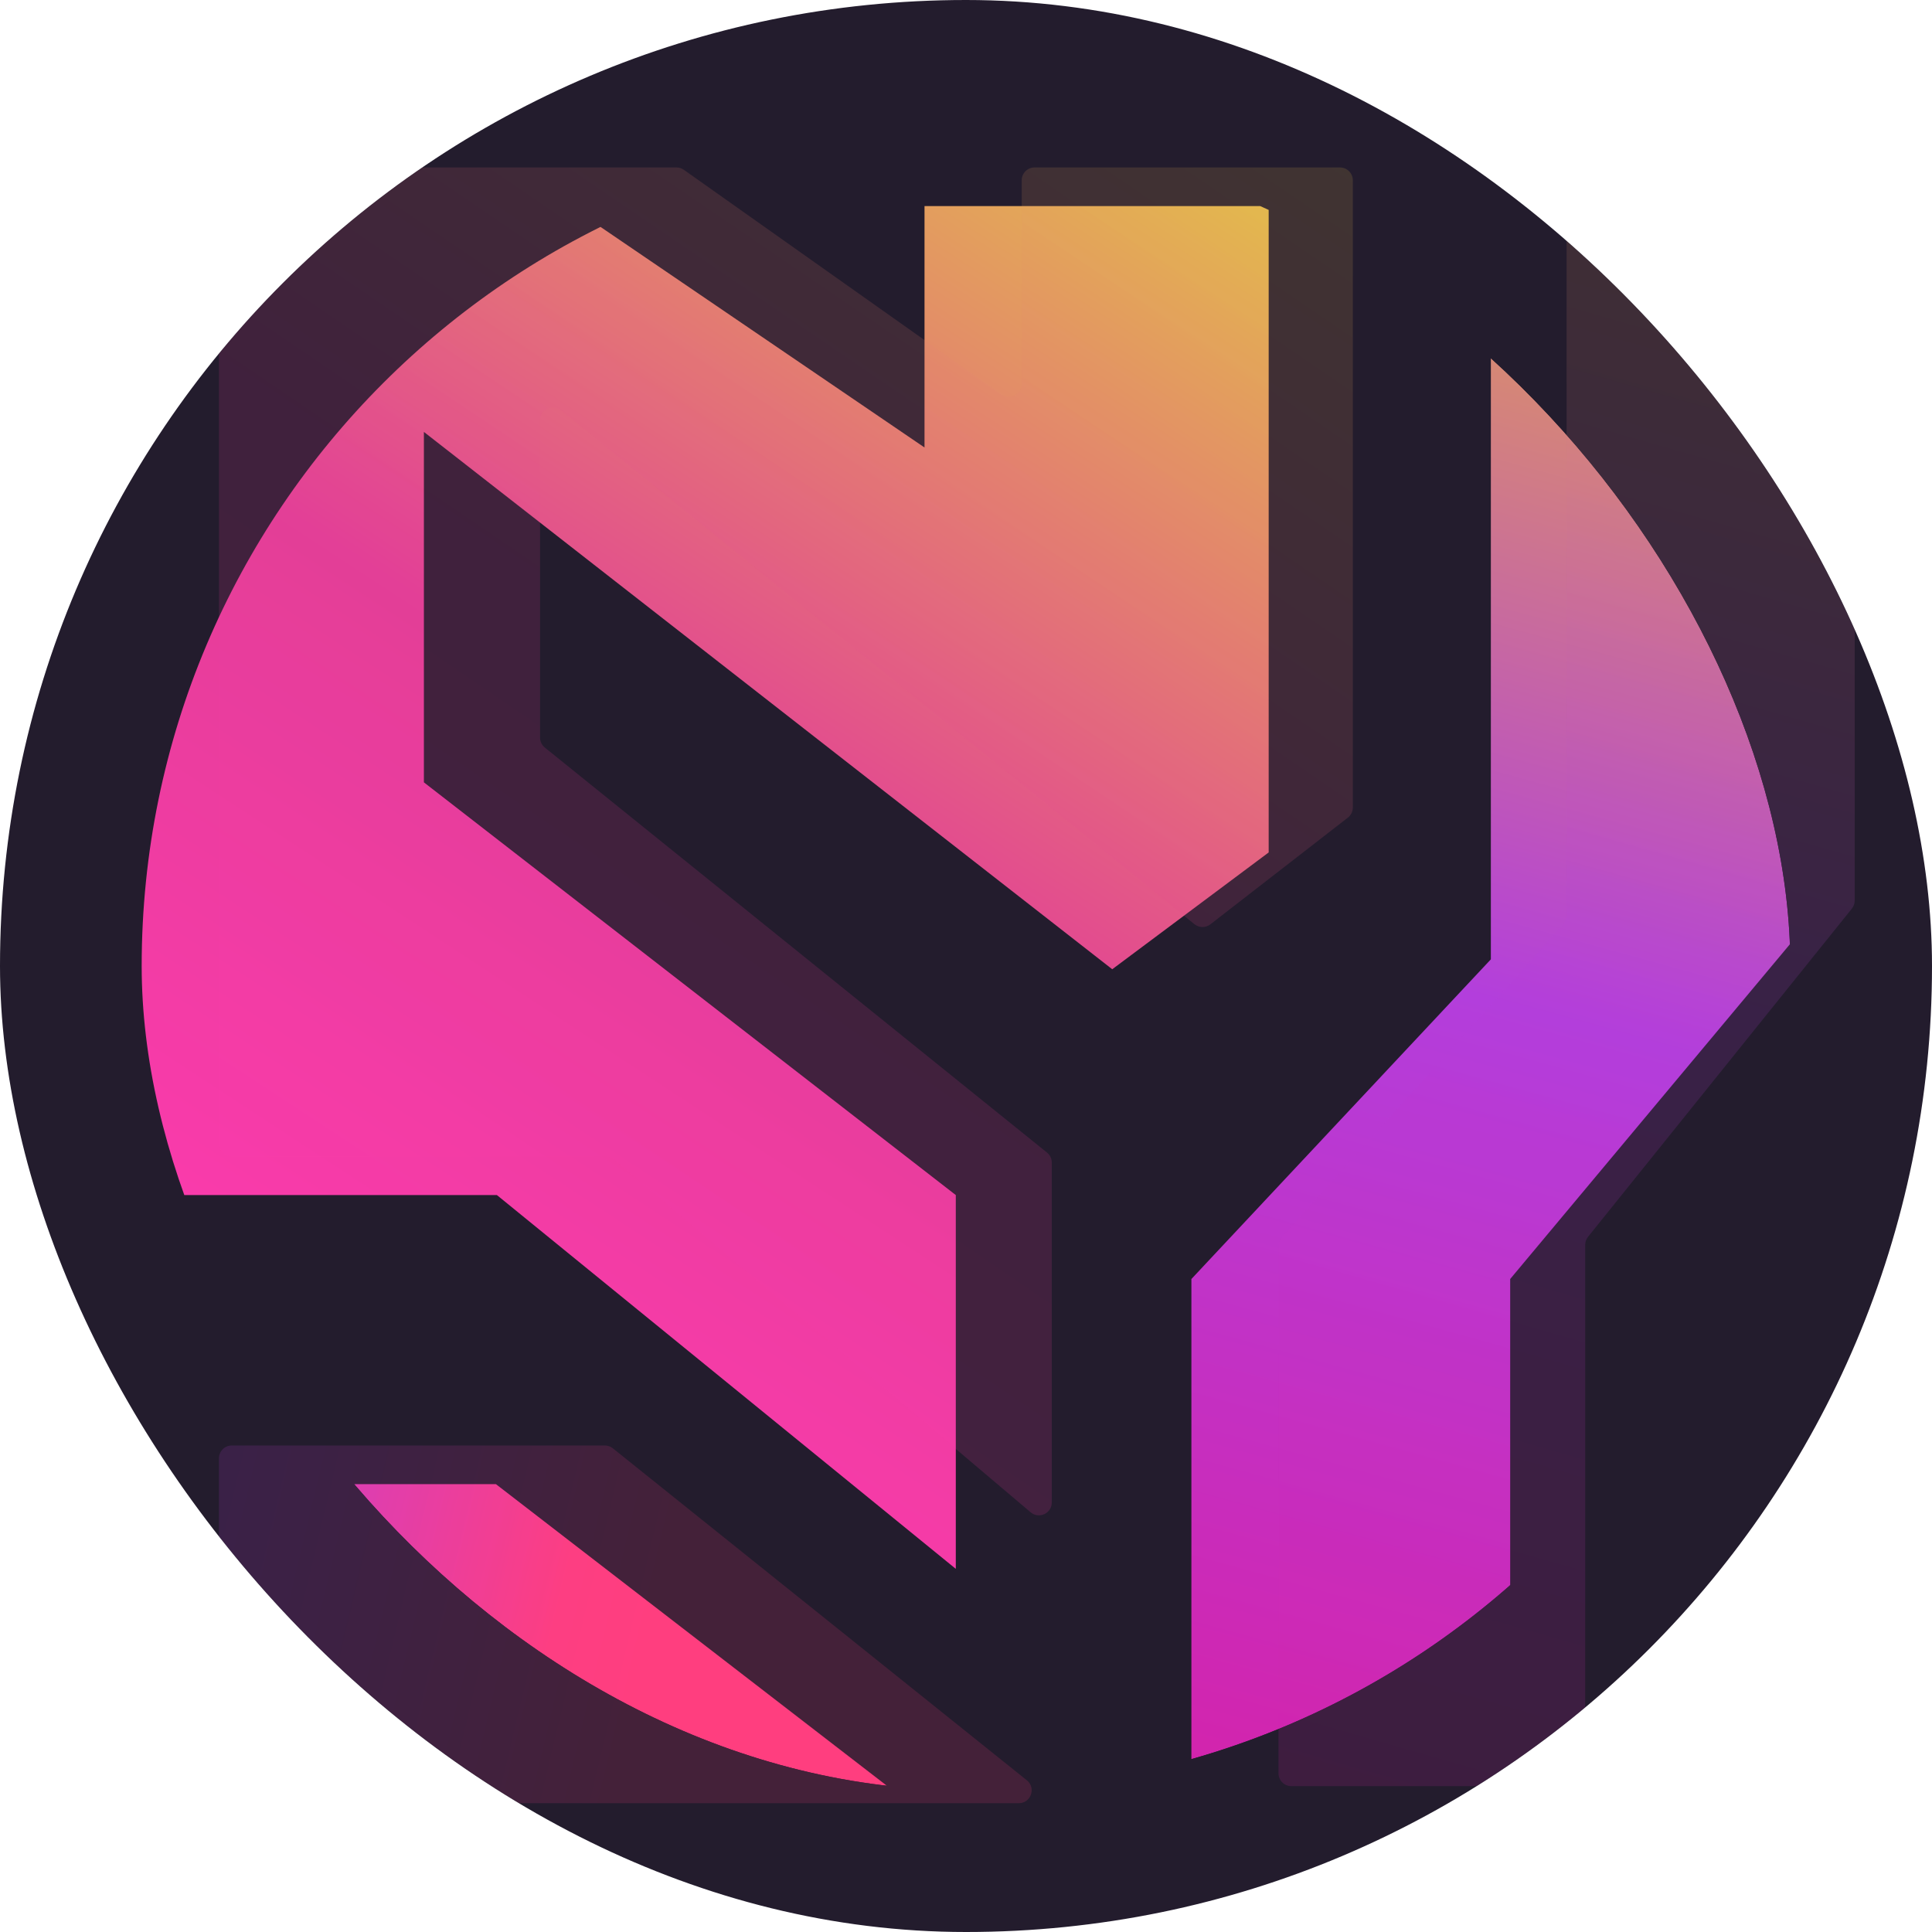 <svg xmlns="http://www.w3.org/2000/svg" width="150" height="150" fill="none" viewBox="0 0 150 150"><g clip-path="url(#clip0_3_19)"><rect width="150" height="150" fill="#231C2D" rx="75"/><g clip-path="url(#clip1_3_19)"><rect width="128" height="128" x="11" y="11" fill="url(#paint0_linear_3_19)" rx="64"/><path fill="url(#paint1_linear_3_19)" d="M7 92.785V16H44.248L71.779 34.743V16H98.5V66.183L86.354 75.252L32.911 33.534V60.741L74.208 92.785V121.806L38.58 92.785H7Z"/><g filter="url(#filter0_d_3_19)"><path fill="url(#paint2_linear_3_19)" d="M139 16H115.75V70.482L92.5 95.302V137.677H117.25V95.302L139 69.272V16Z"/></g><g filter="url(#filter1_d_3_19)"><path fill="url(#paint3_linear_3_19)" d="M7 139V111.226H38.5L74.5 139H7Z"/></g></g><g filter="url(#filter2_f_3_19)" opacity=".15"><path fill="url(#paint4_linear_3_19)" d="M17 88.785V14C17 13.448 17.448 13 18 13H52.519C52.726 13 52.928 13.064 53.096 13.184L77.747 30.627C78.41 31.095 79.325 30.622 79.325 29.81V14C79.325 13.448 79.773 13 80.325 13H104.034C104.586 13 105.034 13.448 105.034 14V62.693C105.034 63.002 104.891 63.293 104.647 63.483L93.975 71.765C93.608 72.05 93.093 72.044 92.732 71.752L43.56 31.856C42.906 31.326 41.93 31.791 41.93 32.633V57.263C41.93 57.565 42.067 57.851 42.302 58.041L81.29 89.485C81.525 89.675 81.662 89.961 81.662 90.263V116.65C81.662 117.501 80.666 117.963 80.016 117.413L47.663 90.022C47.483 89.869 47.254 89.785 47.017 89.785H18C17.448 89.785 17 89.338 17 88.785Z"/><g filter="url(#filter3_d_3_19)"><path fill="url(#paint5_linear_3_19)" d="M143 13H122.631C122.078 13 121.631 13.448 121.631 14V67.098C121.631 67.346 121.539 67.584 121.373 67.768L99.519 92.017C99.353 92.201 99.261 92.439 99.261 92.686V133.677C99.261 134.23 99.709 134.677 100.261 134.677H122.074C122.626 134.677 123.074 134.23 123.074 133.677V92.654C123.074 92.427 123.152 92.205 123.294 92.028L143.779 66.546C143.922 66.368 144 66.147 144 65.92V14C144 13.448 143.552 13 143 13Z"/></g><g filter="url(#filter4_d_3_19)"><path fill="url(#paint6_linear_3_19)" d="M17 135V109.226C17 108.674 17.448 108.226 18 108.226H46.955C47.183 108.226 47.404 108.303 47.581 108.446L79.723 134.22C80.46 134.811 80.042 136 79.098 136H18C17.448 136 17 135.552 17 135Z"/></g></g></g><defs><filter id="filter0_d_3_19" width="60.5" height="135.677" x="85.5" y="13" color-interpolation-filters="sRGB" filterUnits="userSpaceOnUse"><feFlood flood-opacity="0" result="BackgroundImageFix"/><feColorMatrix in="SourceAlpha" result="hardAlpha" type="matrix" values="0 0 0 0 0 0 0 0 0 0 0 0 0 0 0 0 0 0 127 0"/><feOffset dy="4"/><feGaussianBlur stdDeviation="3.5"/><feComposite in2="hardAlpha" operator="out"/><feColorMatrix type="matrix" values="0 0 0 0 1 0 0 0 0 0 0 0 0 0 0.6 0 0 0 0.25 0"/><feBlend in2="BackgroundImageFix" mode="normal" result="effect1_dropShadow_3_19"/><feBlend in="SourceGraphic" in2="effect1_dropShadow_3_19" mode="normal" result="shape"/></filter><filter id="filter1_d_3_19" width="81.5" height="41.774" x="0" y="108.226" color-interpolation-filters="sRGB" filterUnits="userSpaceOnUse"><feFlood flood-opacity="0" result="BackgroundImageFix"/><feColorMatrix in="SourceAlpha" result="hardAlpha" type="matrix" values="0 0 0 0 0 0 0 0 0 0 0 0 0 0 0 0 0 0 127 0"/><feOffset dy="4"/><feGaussianBlur stdDeviation="3.5"/><feComposite in2="hardAlpha" operator="out"/><feColorMatrix type="matrix" values="0 0 0 0 1 0 0 0 0 0 0 0 0 0 0.6 0 0 0 0.25 0"/><feBlend in2="BackgroundImageFix" mode="normal" result="effect1_dropShadow_3_19"/><feBlend in="SourceGraphic" in2="effect1_dropShadow_3_19" mode="normal" result="shape"/></filter><filter id="filter2_f_3_19" width="161" height="157" x="0" y="-4" color-interpolation-filters="sRGB" filterUnits="userSpaceOnUse"><feFlood flood-opacity="0" result="BackgroundImageFix"/><feBlend in="SourceGraphic" in2="BackgroundImageFix" mode="normal" result="shape"/><feGaussianBlur result="effect1_foregroundBlur_3_19" stdDeviation="8.5"/></filter><filter id="filter3_d_3_19" width="58.739" height="135.677" x="92.261" y="10" color-interpolation-filters="sRGB" filterUnits="userSpaceOnUse"><feFlood flood-opacity="0" result="BackgroundImageFix"/><feColorMatrix in="SourceAlpha" result="hardAlpha" type="matrix" values="0 0 0 0 0 0 0 0 0 0 0 0 0 0 0 0 0 0 127 0"/><feOffset dy="4"/><feGaussianBlur stdDeviation="3.5"/><feComposite in2="hardAlpha" operator="out"/><feColorMatrix type="matrix" values="0 0 0 0 1 0 0 0 0 0 0 0 0 0 0.6 0 0 0 0.25 0"/><feBlend in2="BackgroundImageFix" mode="normal" result="effect1_dropShadow_3_19"/><feBlend in="SourceGraphic" in2="effect1_dropShadow_3_19" mode="normal" result="shape"/></filter><filter id="filter4_d_3_19" width="77.1" height="41.774" x="10" y="105.226" color-interpolation-filters="sRGB" filterUnits="userSpaceOnUse"><feFlood flood-opacity="0" result="BackgroundImageFix"/><feColorMatrix in="SourceAlpha" result="hardAlpha" type="matrix" values="0 0 0 0 0 0 0 0 0 0 0 0 0 0 0 0 0 0 127 0"/><feOffset dy="4"/><feGaussianBlur stdDeviation="3.5"/><feComposite in2="hardAlpha" operator="out"/><feColorMatrix type="matrix" values="0 0 0 0 1 0 0 0 0 0 0 0 0 0 0.6 0 0 0 0.25 0"/><feBlend in2="BackgroundImageFix" mode="normal" result="effect1_dropShadow_3_19"/><feBlend in="SourceGraphic" in2="effect1_dropShadow_3_19" mode="normal" result="shape"/></filter><linearGradient id="paint0_linear_3_19" x1="75" x2="75" y1="11" y2="139" gradientUnits="userSpaceOnUse"><stop stop-color="#231C2D"/><stop offset=".568" stop-color="#231C2D"/></linearGradient><linearGradient id="paint1_linear_3_19" x1="2.5" x2="76.307" y1="99.323" y2="-13.292" gradientUnits="userSpaceOnUse"><stop stop-color="#FF3AB0"/><stop offset=".443" stop-color="#E33E97"/><stop offset="1" stop-color="#E3D33E"/></linearGradient><linearGradient id="paint2_linear_3_19" x1="2.5" x2="61.075" y1="199.839" y2="-12.82" gradientUnits="userSpaceOnUse"><stop stop-color="#FF006B"/><stop offset=".688" stop-color="#B33EDC"/><stop offset="1" stop-color="#E5A848"/></linearGradient><linearGradient id="paint3_linear_3_19" x1="-17.885" x2="39.459" y1="122.522" y2="136.736" gradientUnits="userSpaceOnUse"><stop offset="0" stop-color="#A83FFF"/><stop offset=".406" stop-color="#C03EDC"/><stop offset="1" stop-color="#FF3E7F"/></linearGradient><linearGradient id="paint4_linear_3_19" x1="12.671" x2="87.576" y1="96.323" y2="-13.639" gradientUnits="userSpaceOnUse"><stop stop-color="#FF3AB0"/><stop offset=".443" stop-color="#E33E97"/><stop offset="1" stop-color="#E3D33E"/></linearGradient><linearGradient id="paint5_linear_3_19" x1="12.67" x2="73.209" y1="196.839" y2="-14.623" gradientUnits="userSpaceOnUse"><stop stop-color="#FF006B"/><stop offset=".688" stop-color="#B33EDC"/><stop offset="1" stop-color="#E5A848"/></linearGradient><linearGradient id="paint6_linear_3_19" x1="-6.942" x2="48.468" y1="119.522" y2="132.737" gradientUnits="userSpaceOnUse"><stop offset="0" stop-color="#A83FFF"/><stop offset=".406" stop-color="#C03EDC"/><stop offset="1" stop-color="#FF3E7F"/></linearGradient><clipPath id="clip0_3_19"><rect width="150" height="150" fill="#fff" rx="75"/></clipPath><clipPath id="clip1_3_19"><rect width="128" height="128" x="11" y="11" fill="#fff" rx="64"/></clipPath></defs></svg>